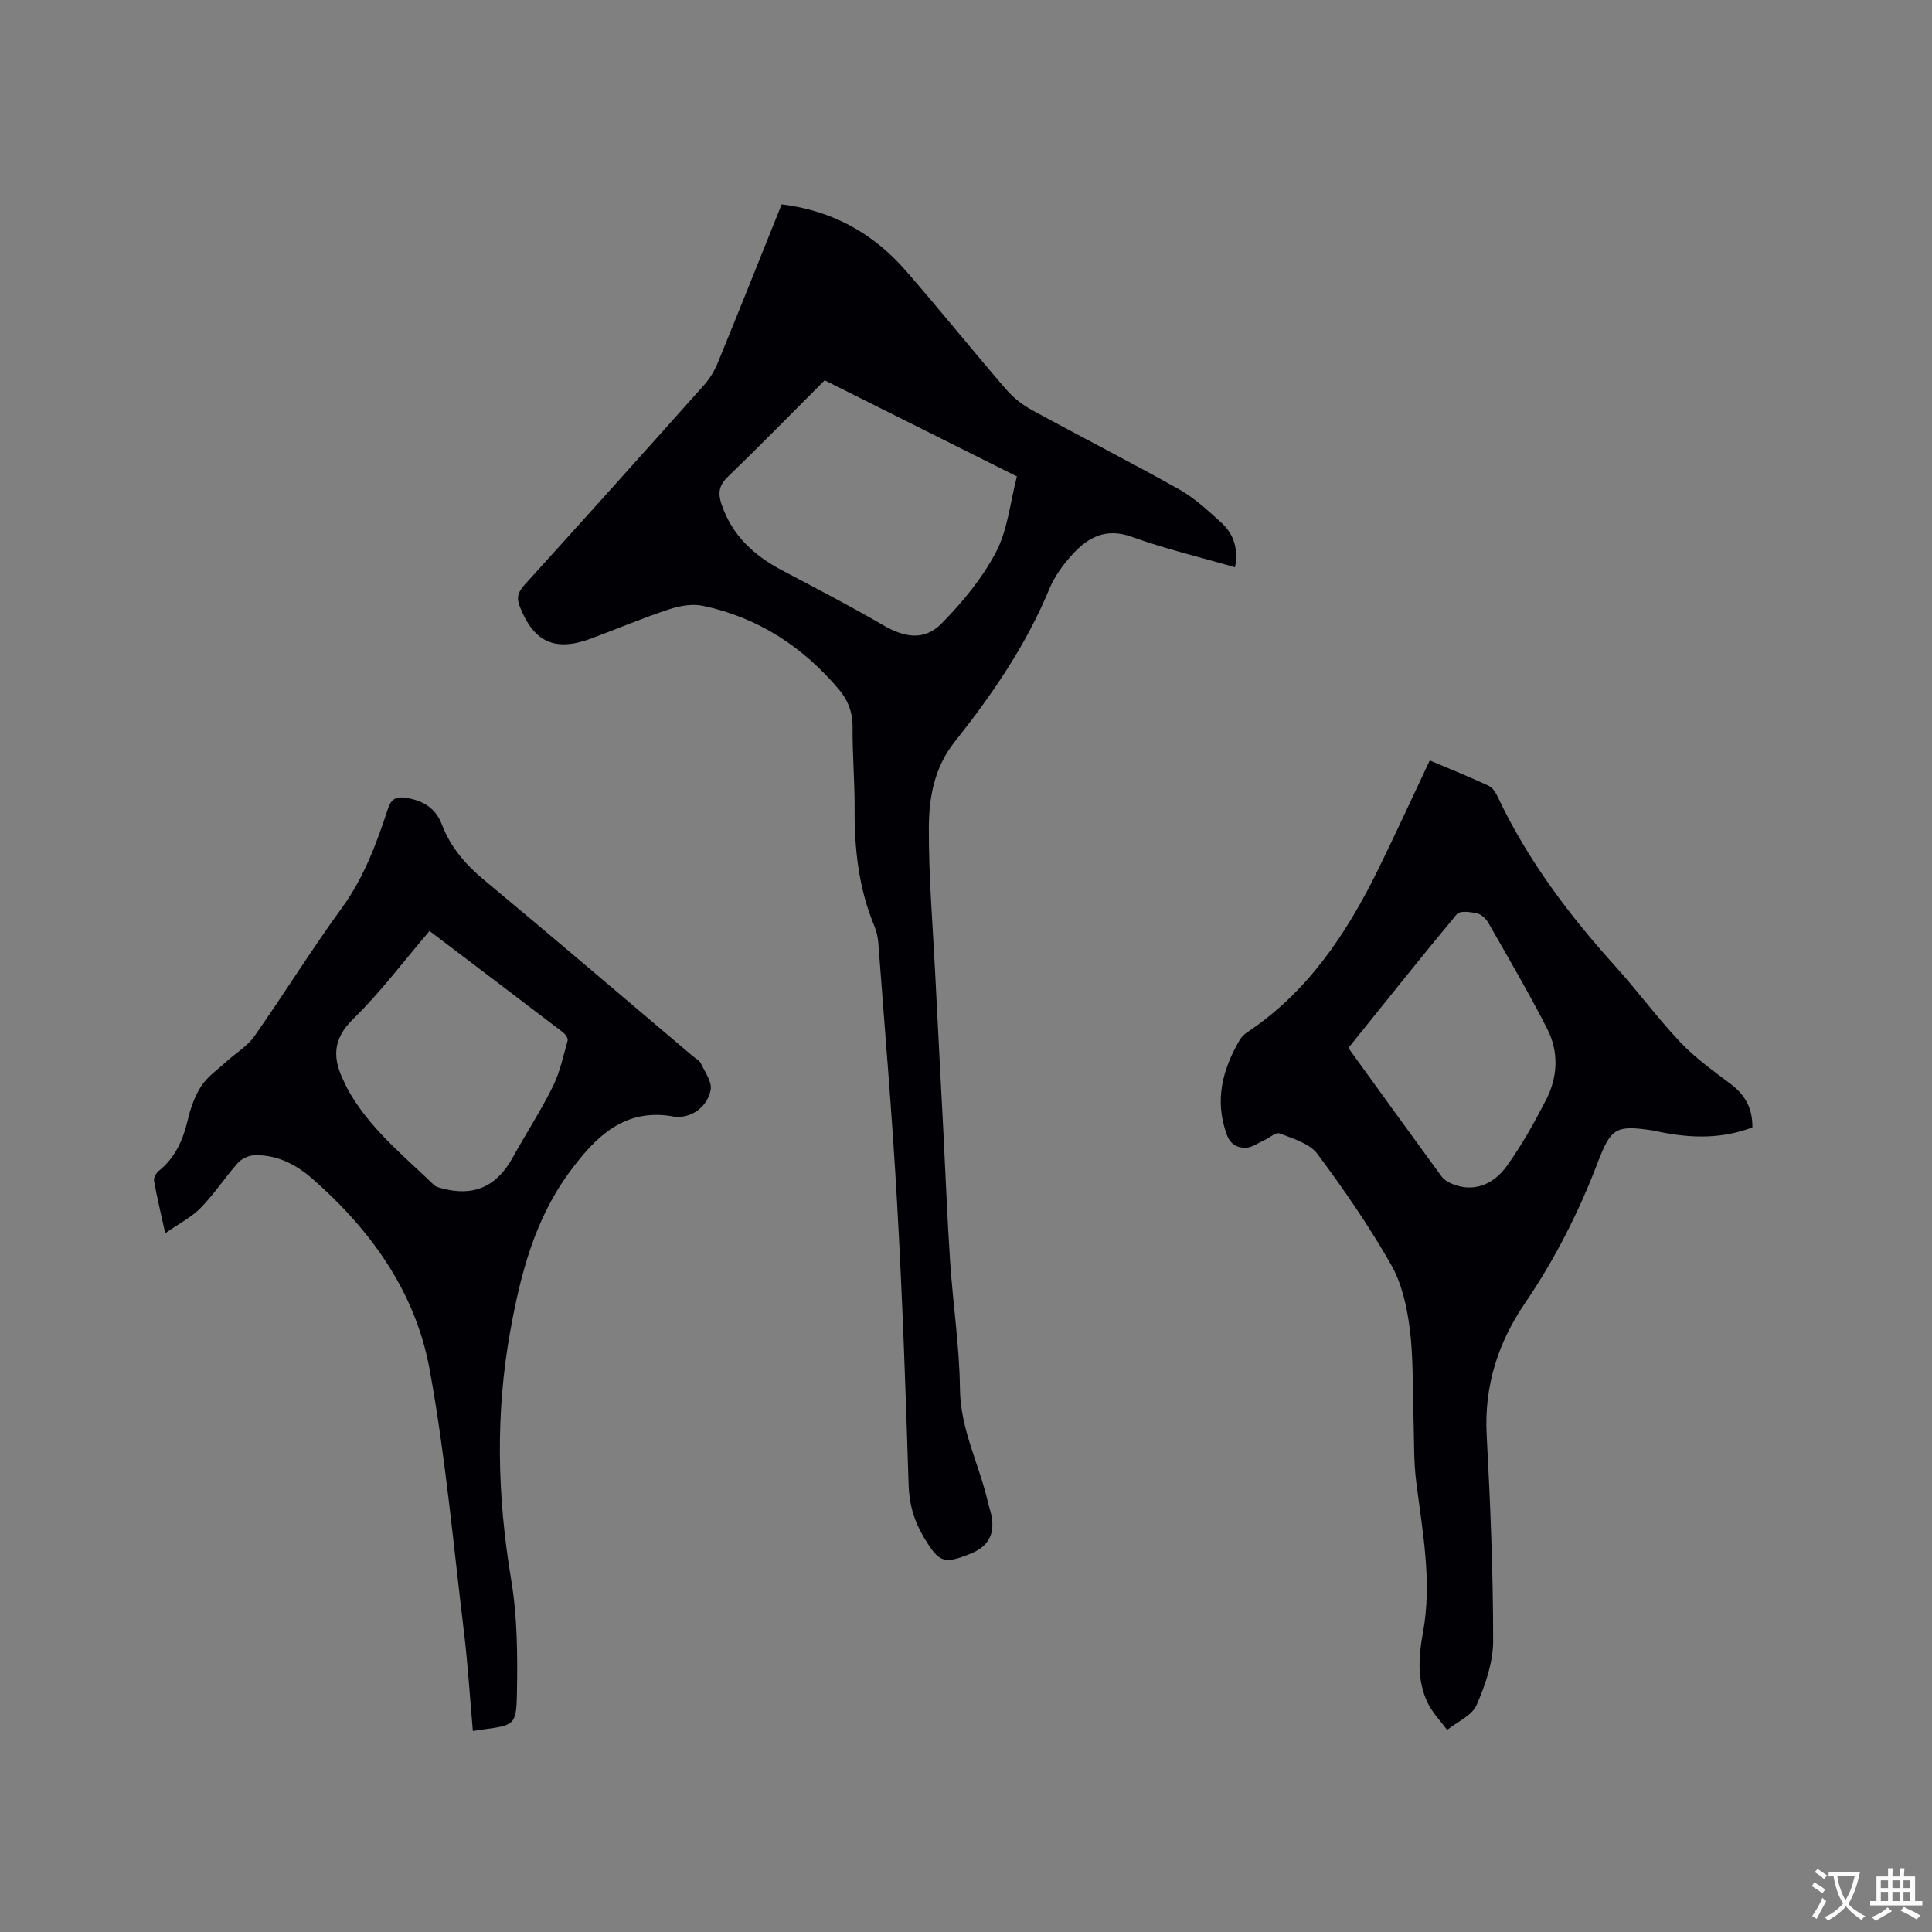 <svg enable-background="new 0 0 400 400" viewBox="0 0 400 400" xmlns="http://www.w3.org/2000/svg"><rect x="0" y="0" width="400" height="400" fill="#808080" stroke="none"/><g fill="#010105"><path d="m161.83 42.31c10.64 1.3 19.05 6.08 25.75 13.78 7.03 8.08 13.74 16.43 20.73 24.54 1.47 1.71 3.38 3.2 5.36 4.28 10.12 5.53 20.4 10.76 30.46 16.41 3.19 1.79 5.98 4.39 8.71 6.87 2.57 2.34 3.6 5.4 2.85 9.25-7.2-2.08-14.4-3.78-21.32-6.28-5.35-1.94-9.06.03-12.34 3.63-1.9 2.08-3.68 4.5-4.75 7.08-4.82 11.69-11.89 21.97-19.67 31.78-4.16 5.25-5.27 11.42-5.3 17.6-.06 10.03.8 20.07 1.3 30.1.56 11.21 1.16 22.42 1.74 33.62.45 8.77.78 17.56 1.37 26.32.59 8.78 1.93 17.53 2.03 26.31.1 8.35 3.97 15.52 5.76 23.31.21.93.54 1.83.73 2.76.82 3.95-.6 6.53-4.38 8.04-5.49 2.19-6.44 1.76-9.48-3.25-2.08-3.43-3.13-6.9-3.26-11-.6-19.5-1.29-38.99-2.39-58.47-1.01-17.99-2.55-35.95-3.9-53.92-.09-1.14-.38-2.32-.82-3.38-3.23-7.77-4.12-15.9-4.07-24.24.03-5.62-.47-11.23-.42-16.85.03-3.08-.94-5.62-2.83-7.86-7.48-8.85-16.75-14.9-28.14-17.31-2.22-.47-4.86 0-7.08.74-5.42 1.79-10.7 4.02-16.05 6.02-7.53 2.8-11.87.79-14.8-6.59-.73-1.84-.38-3.01.93-4.46 12.46-13.75 24.86-27.56 37.21-41.41 1.17-1.31 2.14-2.9 2.81-4.52 4.46-10.88 8.8-21.78 13.26-32.9zm48.71 56.33c-13.32-6.66-26.46-13.23-39.8-19.9-6.73 6.74-13.33 13.48-20.1 20.03-1.83 1.77-2.01 3.39-1.26 5.62 2.17 6.45 6.71 10.61 12.54 13.69 7.02 3.71 14.07 7.36 20.92 11.35 4.43 2.58 8.53 3.28 12.1-.34 4.33-4.4 8.43-9.36 11.27-14.79 2.43-4.63 2.93-10.28 4.33-15.66z"/><path d="m296.02 157.44c4.05 1.72 8.15 3.37 12.16 5.23.84.39 1.52 1.46 1.94 2.37 6.17 13.06 14.73 24.42 24.37 35.08 4.62 5.11 8.7 10.71 13.44 15.7 3.1 3.27 6.86 5.94 10.48 8.68 3.04 2.3 4.46 5.16 4.4 8.92-6.39 2.42-12.66 2.23-18.98.97-.52-.1-1.03-.25-1.55-.33-7.68-1.15-8.72-.63-11.47 6.58-3.94 10.33-8.89 20.08-15.14 29.26-5.53 8.12-8.42 17.13-7.87 27.23.76 14.18 1.34 28.38 1.34 42.57 0 4.47-1.61 9.16-3.44 13.33-.96 2.18-3.99 3.45-6.09 5.13-1.38-1.89-3.09-3.62-4.07-5.69-2.17-4.59-1.85-9.53-.95-14.36 1.96-10.55-.06-20.86-1.37-31.25-.56-4.39-.42-8.87-.57-13.31-.22-6.14 0-12.34-.77-18.41-.58-4.54-1.63-9.37-3.86-13.28-4.55-7.98-9.78-15.61-15.28-22.97-1.62-2.17-5.03-3.15-7.79-4.22-.8-.31-2.2.96-3.34 1.47-1.22.55-2.45 1.47-3.69 1.49-1.78.03-3.2-.68-3.97-2.83-2.51-7.03-.86-13.34 2.69-19.44.36-.62.91-1.19 1.51-1.59 12.62-8.39 20.65-20.48 27.18-33.75 3.62-7.39 7.05-14.88 10.69-22.58zm-16.85 59.53c6.46 8.93 12.82 17.76 19.25 26.55.52.71 1.42 1.26 2.26 1.6 4.04 1.67 8.26.54 11.37-3.82 3.05-4.28 5.64-8.92 8.05-13.6 2.45-4.76 2.66-9.95.22-14.72-3.79-7.42-8.02-14.63-12.15-21.88-.49-.86-1.45-1.79-2.36-1.99-1.35-.31-3.55-.6-4.16.13-7.57 9.09-14.94 18.37-22.48 27.73z"/><path d="m97.9 358.38c-.62-7.01-1.03-13.77-1.84-20.47-2.21-18.18-3.83-36.48-7.13-54.47-2.91-15.88-12.08-28.72-24.2-39.35-3.43-3-7.37-5.05-12.06-4.91-1.18.03-2.64.72-3.42 1.59-2.67 3.01-4.89 6.43-7.69 9.3-1.89 1.94-4.45 3.23-7.35 5.26-.95-4.32-1.74-7.56-2.32-10.84-.11-.63.44-1.64 1-2.08 3.41-2.74 5-6.4 5.99-10.55.58-2.44 1.43-4.96 2.8-7.02 1.33-2 3.47-3.47 5.29-5.13 1.9-1.73 4.26-3.12 5.7-5.17 6.14-8.76 11.78-17.87 18.08-26.52 4.59-6.3 7.2-13.37 9.58-20.6.67-2.04 1.73-2.56 3.72-2.24 3.5.56 6.12 2.07 7.45 5.56 1.78 4.65 4.86 8.25 8.72 11.45 14.51 12.06 28.85 24.32 43.25 36.5.57.48 1.35.87 1.64 1.48.84 1.79 2.35 3.85 2.02 5.49-.69 3.49-3.76 5.57-6.65 5.58-.21 0-.43.04-.63 0-10.48-2.11-16.61 4.16-22.04 11.57-7.14 9.74-10.05 21.08-12.16 32.73-3.1 17.2-2.7 34.29.18 51.51 1.3 7.77 1.34 15.83 1.19 23.74-.12 6.41-.63 6.4-6.99 7.27-.54.08-1.06.16-2.13.32zm-8.97-165.63c-5.4 6.31-10.18 12.72-15.83 18.24-4.35 4.25-4.23 8.25-1.85 13 .24.47.42.97.68 1.43 4.42 8.06 11.5 13.73 17.96 19.96.35.34.93.47 1.43.61 6.68 1.86 11.49-.27 14.85-6.36 2.7-4.9 5.77-9.61 8.26-14.62 1.48-2.98 2.19-6.35 3.09-9.58.13-.46-.49-1.33-.99-1.72-9.08-6.93-18.18-13.81-27.6-20.96z"/></g><path d="m377.9 391.2c-.2.3-.4.5-.6.8-.7-.6-1.4-1-2.2-1.5.2-.3.4-.5.5-.8.6.4 1.4.8 2.3 1.5zm-1.8 6.1c-.2-.2-.5-.4-.9-.6.4-.6.8-1.2 1.2-1.9s.7-1.3.9-1.9c.3.3.5.5.8.7-.7 1.3-1.4 2.6-2 3.7zm2.2-9c-.3.3-.5.5-.6.8-.6-.6-1.3-1.1-2-1.5.3-.3.5-.5.6-.7.6.5 1.3.9 2 1.4zm.3.2v-.9h2 4.5c-.3 1.3-.6 2.5-1 3.6s-.9 2.1-1.4 3c.4.5 1 1 1.6 1.4s1.2.8 1.9 1.1c-.3.2-.5.4-.8.8-.4-.3-1-.7-1.6-1.2s-1.2-1.1-1.6-1.6c-.5.6-1.1 1.1-1.7 1.6s-1.4.9-2.1 1.4c-.1-.3-.3-.5-.7-.8.6-.2 1.2-.5 1.9-1s1.4-1.1 2-1.8c-.5-.8-.9-1.6-1.2-2.5s-.6-2-.8-3.2c-.4.1-.7.1-1 .1zm2.5 2.7c.3 1 .7 1.7 1 2.2.3-.5.6-1.1 1-2s.6-1.9.9-3h-3.2-.4c.1.9.3 1.8.7 2.8z" fill="#fafbfa"/><path d="m396.5 388.5v1.5 3.6h1.5v.9c-.4 0-1 0-1.7 0h-7.9c-.5 0-.9 0-1.2 0v-.9h1.3v-3.5c0-.7 0-1.2 0-1.6h2.4c0-.8 0-1.4 0-1.7h1c0 .3-.1.8-.1 1.7h1.5c0-.8 0-1.4 0-1.7h1c0 .3-.1.9-.1 1.7zm-8.2 9.2c-.2-.3-.5-.5-.8-.8.8-.3 1.4-.6 1.9-.9s1-.7 1.4-1.1c.3.3.6.5.9.8-1.6 1-2.8 1.6-3.4 2zm2.6-6.8v-1.6h-1.5v1.6zm0 2.7v-1.9h-1.5v1.9zm2.4-2.7v-1.6h-1.5v1.6zm0 2.7v-1.9h-1.5v1.9zm.2 2 .7-.8c.4.2.9.5 1.6.8s1.3.7 1.8 1c-.3.3-.5.5-.8.8-.4-.3-1.5-1-3.3-1.8zm2-4.7v-1.6h-1.4v1.6zm0 2.7v-1.9h-1.4v1.9z" fill="#fafbfa"/></svg>